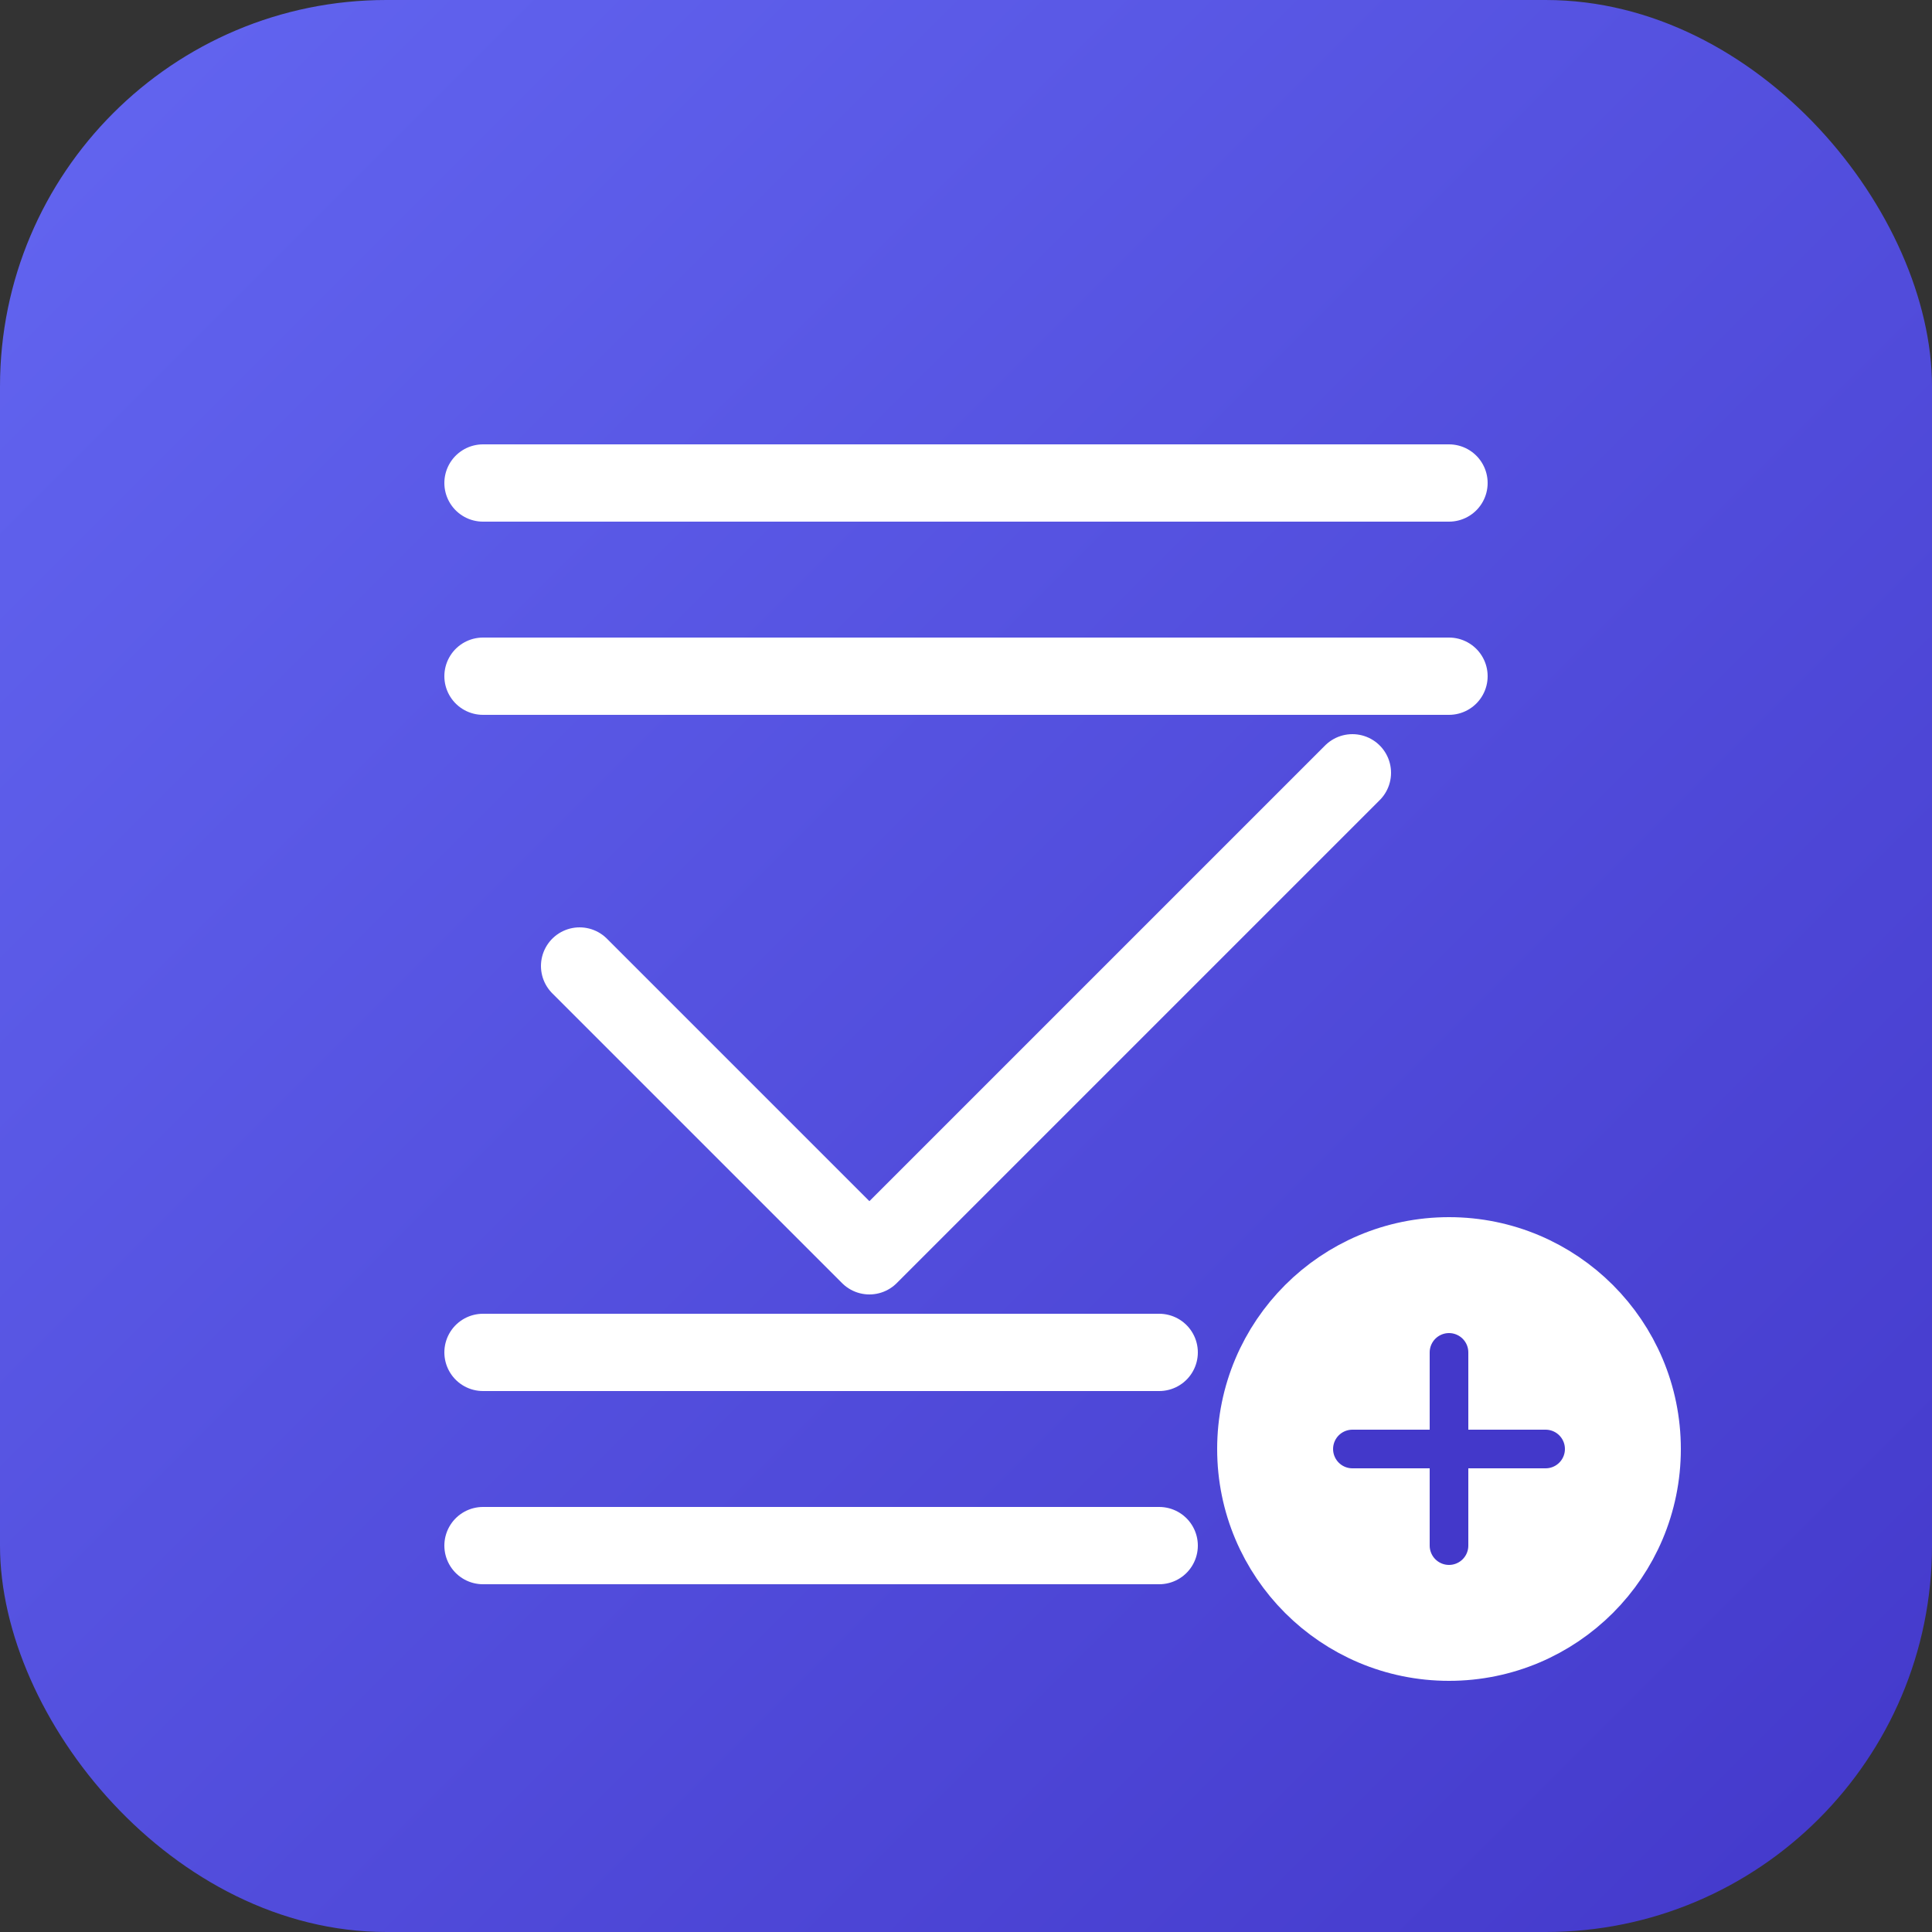 <svg xmlns="http://www.w3.org/2000/svg" viewBox="0 0 100 100">
  <rect x="0" y="0" width="100" height="100" fill="#333333" stroke="none"/>
  <defs>
    <linearGradient id="grad" x1="0%" y1="0%" x2="100%" y2="100%">
      <stop offset="0%" style="stop-color:#6366f1;stop-opacity:1" />
      <stop offset="100%" style="stop-color:#4338ca;stop-opacity:1" />
    </linearGradient>
  </defs>
  <rect width="100" height="100" rx="20" ry="20" fill="url(#grad)"/>
  <g fill="none" stroke="white" stroke-width="4" stroke-linecap="round" stroke-linejoin="round">
    <path d="M30 50 L45 65 L70 40" /> <!-- Checkmark -->
    <path d="M25 25 H75" /> <!-- Top line -->
    <path d="M25 35 H75" /> <!-- Second line -->
    <path d="M25 80 H60" /> <!-- Bottom line (shorter) -->
    <path d="M25 70 H60" /> <!-- Second from bottom line (shorter) -->
    <circle cx="75" cy="75" r="10" fill="white" /> <!-- Add button -->
    <path d="M75 70 V80 M70 75 H80" stroke="#4338ca" stroke-width="2" /> <!-- Plus sign -->
  </g>
</svg>